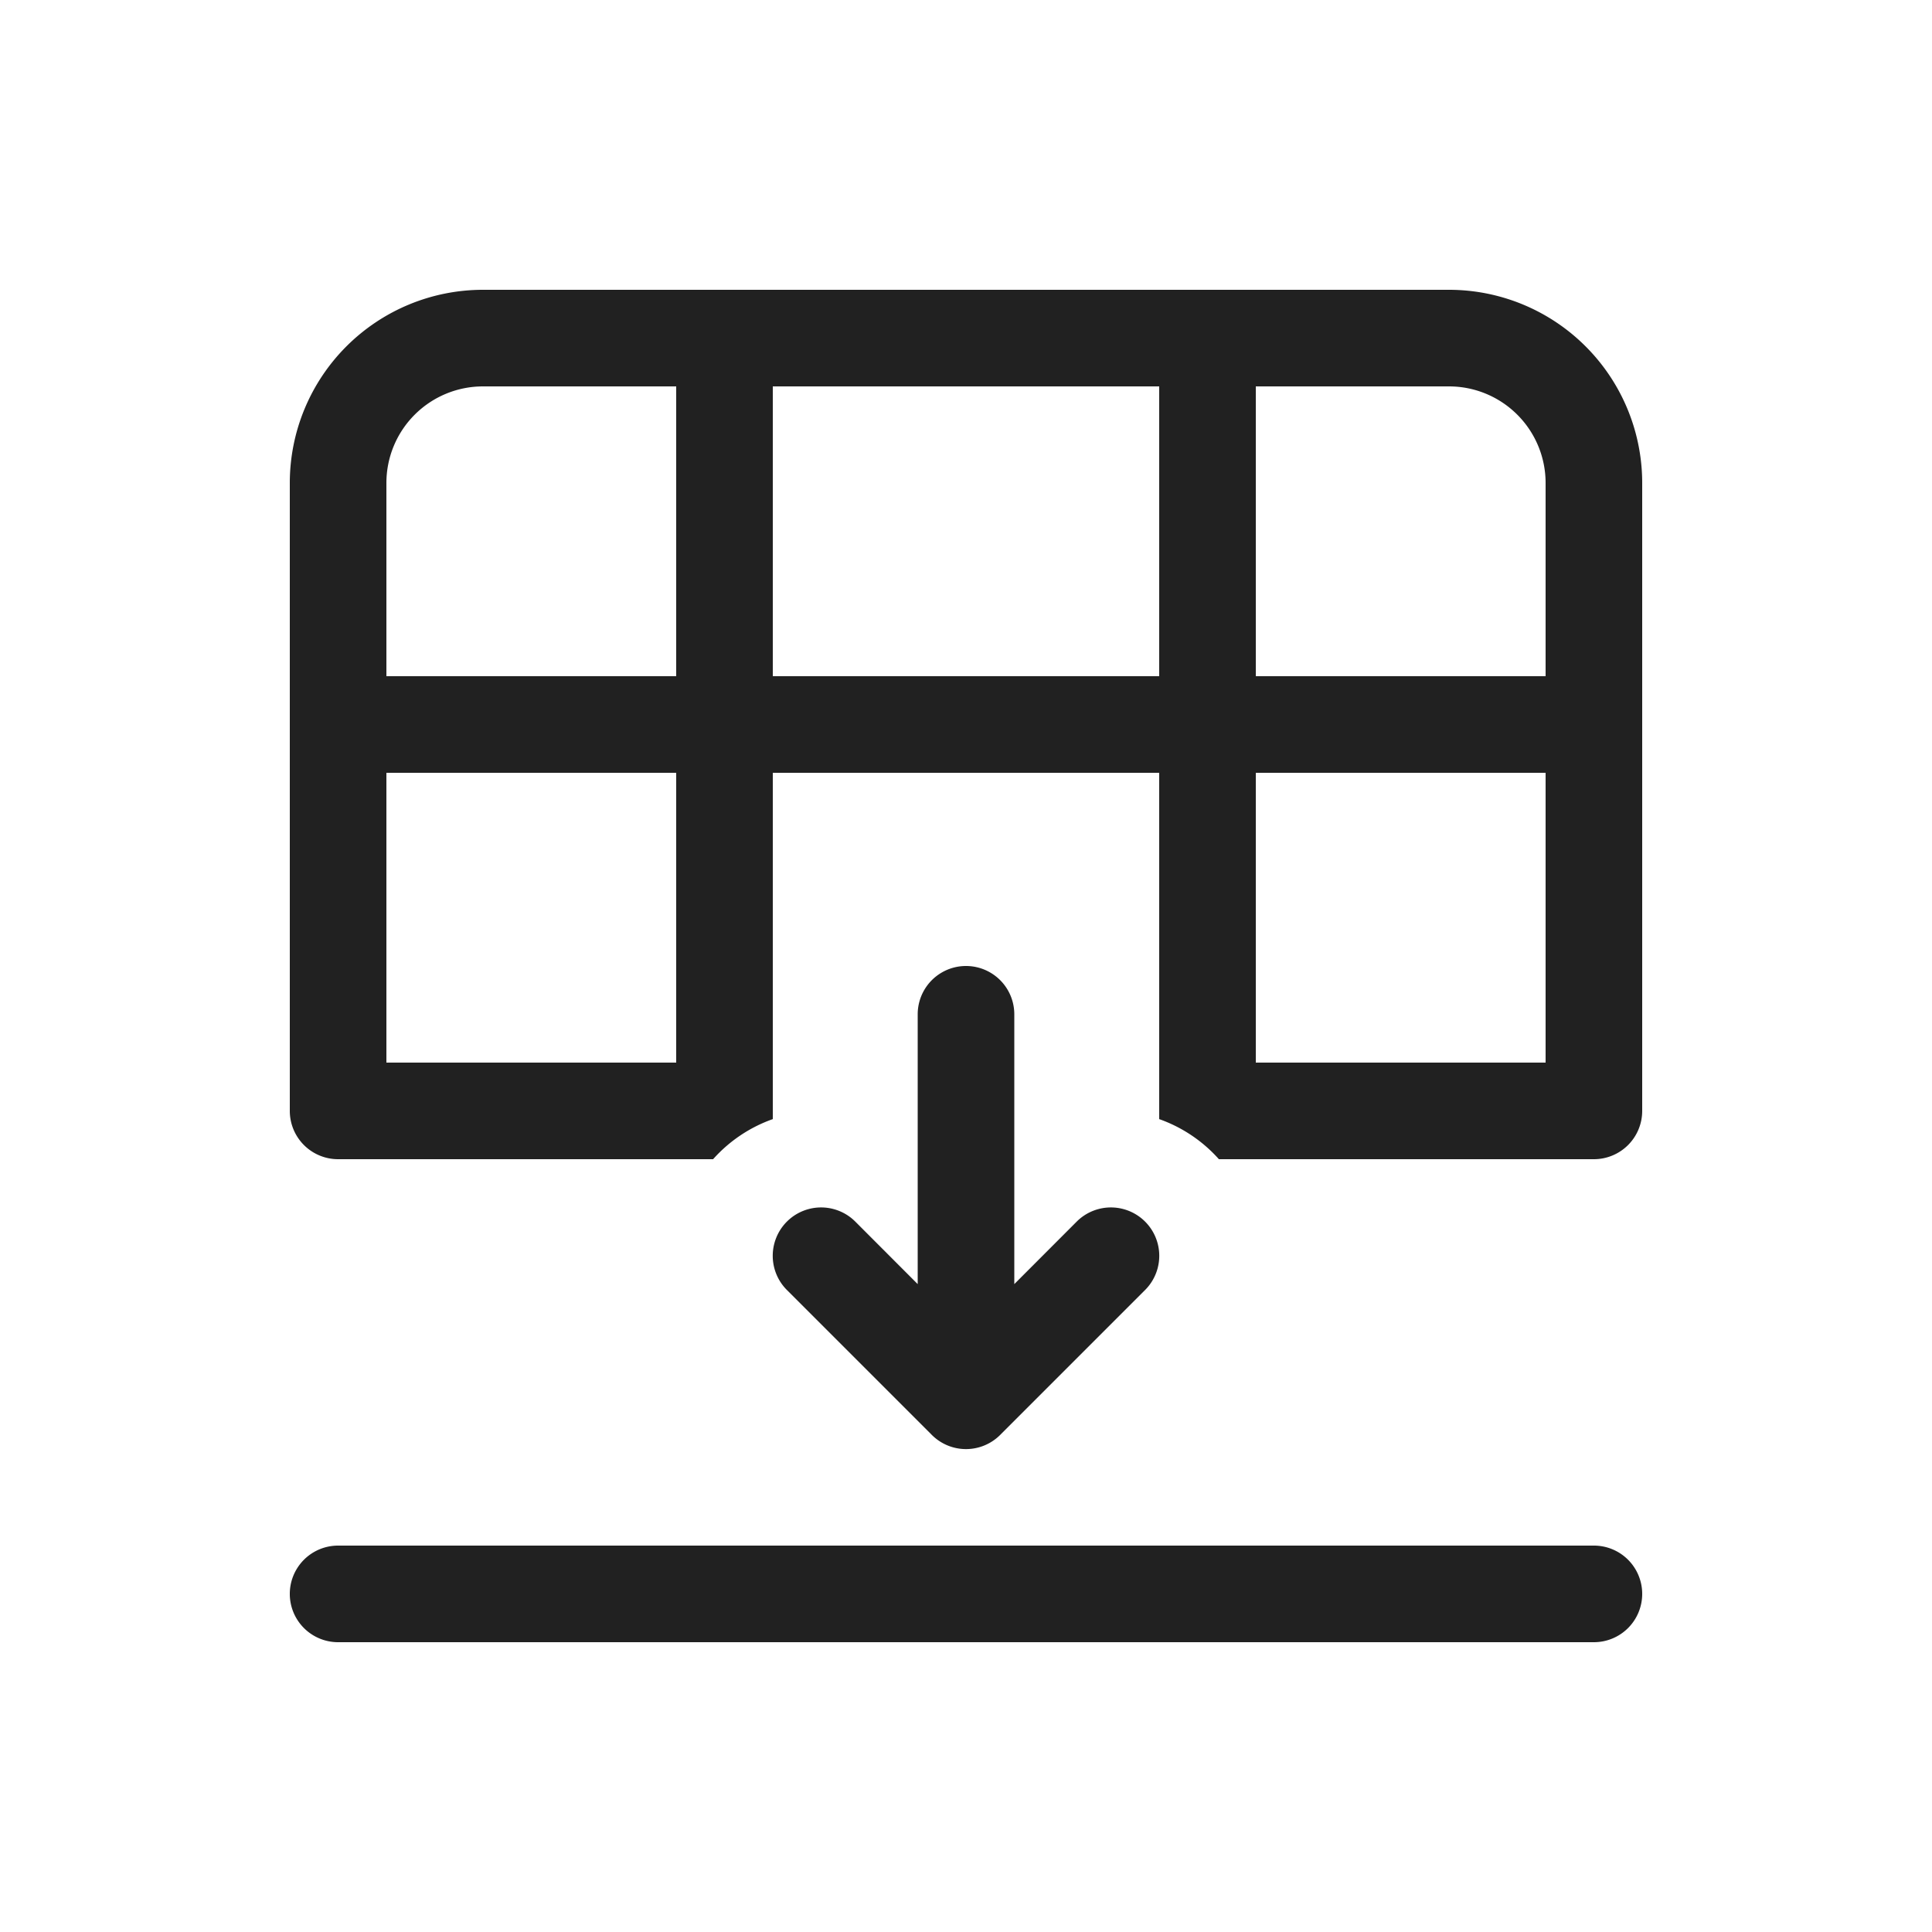 <svg viewBox="0 0 20 20" fill="none" xmlns="http://www.w3.org/2000/svg" height="1em" width="1em">
  <path d="M17 16.5a.5.5 0 0 1-.5.5h-13a.5.5 0 0 1 0-1h13a.5.5 0 0 1 .5.5Zm-.5-4.5h-3.882a1.495 1.495 0 0 0-.618-.415V8H8v3.585a1.495 1.495 0 0 0-.618.415H3.5a.5.5 0 0 1-.5-.5V5a2 2 0 0 1 2-2h10a2 2 0 0 1 2 2v6.5a.5.5 0 0 1-.5.5ZM16 7V5a1 1 0 0 0-1-1h-2v3h3ZM8 4v3h4V4H8ZM7 4H5a1 1 0 0 0-1 1v2h3V4Zm0 4H4v3h3V8Zm9 3V8h-3v3h3Zm-7.146 1.646a.5.5 0 0 0-.708.708l1.5 1.5a.5.5 0 0 0 .708 0l1.5-1.5a.5.5 0 0 0-.708-.708l-.646.647V10.5a.5.5 0 0 0-1 0v2.793l-.646-.647Z" fill="#212121"/>
</svg>
